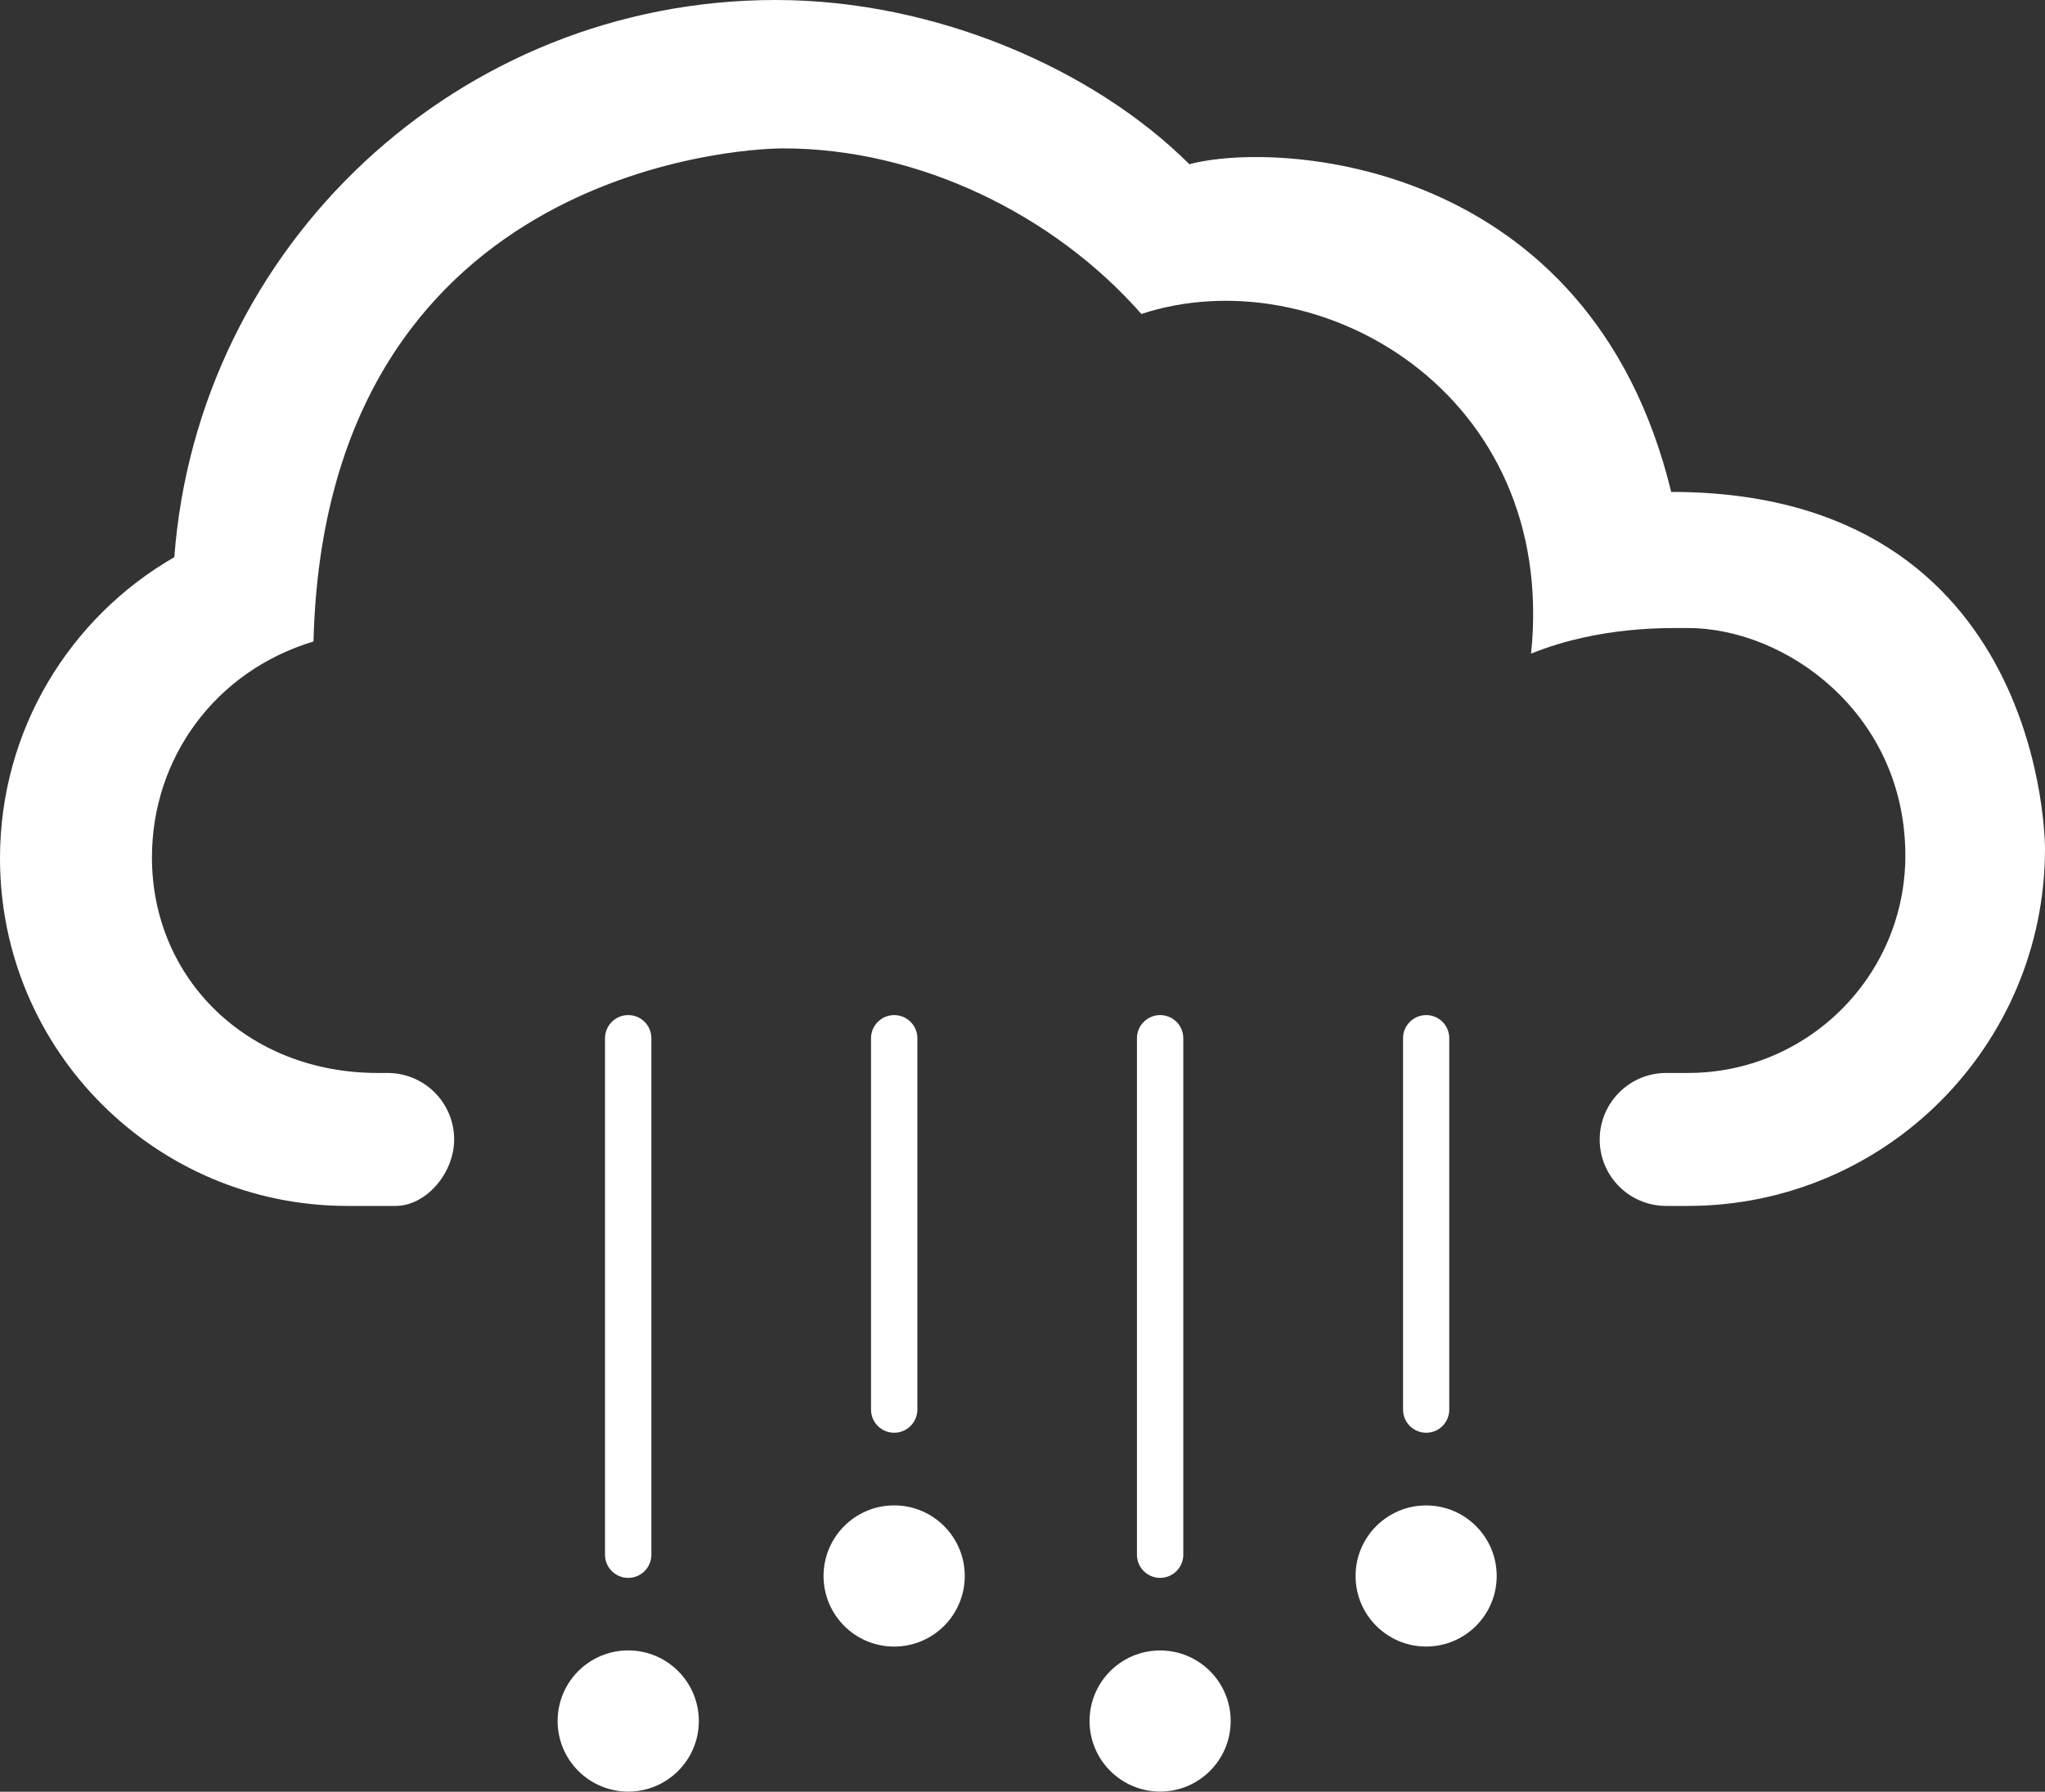 <?xml version="1.0" encoding="iso-8859-1"?>
<!-- Generator: Adobe Illustrator 15.0.0, SVG Export Plug-In . SVG Version: 6.00 Build 0)  -->
<!DOCTYPE svg PUBLIC "-//W3C//DTD SVG 1.1//EN" "http://www.w3.org/Graphics/SVG/1.1/DTD/svg11.dtd">
<svg version="1.1" id="Layer_1" xmlns="http://www.w3.org/2000/svg" xmlns:xlink="http://www.w3.org/1999/xlink" x="0px" y="0px"
	 width="43.242px" height="37.891px" viewBox="0 0 43.242 37.891" style="enable-background:new 0 0 43.242 37.891;"
	 xml:space="preserve">
<rect x="0" y="0" width="43.242" height="37.891" fill="#333333" stroke="none"/>
<g id="_x32_9">
	<g>
		<circle style="fill:#ffffff;" cx="24.531" cy="36.396" r="1.492"/>
		<circle style="fill:#ffffff;" cx="18.907" cy="33.329" r="1.493"/>
		<circle style="fill:#ffffff;" cx="30.156" cy="33.329" r="1.492"/>
		<path style="fill:#ffffff;" d="M19.398,21.956c0-0.271-0.221-0.489-0.49-0.489c-0.269,0-0.49,0.22-0.49,0.489v7.855
			c0,0.271,0.221,0.489,0.49,0.489c0.269,0,0.49-0.22,0.49-0.489V21.956z"/>
		<circle style="fill:#ffffff;" cx="13.284" cy="36.396" r="1.493"/>
		<path style="fill:#ffffff;" d="M13.773,21.956c0-0.271-0.217-0.489-0.49-0.489c-0.27,0-0.49,0.22-0.49,0.489V32.88
			c0,0.271,0.221,0.489,0.49,0.489c0.273,0,0.49-0.22,0.49-0.489V21.956z"/>
		<path style="fill:#ffffff;" d="M25.021,21.956c0-0.271-0.22-0.489-0.49-0.489s-0.49,0.22-0.49,0.489V32.88
			c0,0.271,0.221,0.489,0.49,0.489c0.271,0,0.49-0.22,0.49-0.489V21.956z"/>
		<path style="fill:#ffffff;" d="M30.645,21.956c0-0.271-0.219-0.489-0.487-0.489c-0.271,0-0.49,0.22-0.49,0.489v7.855
			c0,0.271,0.219,0.489,0.49,0.489c0.27,0,0.487-0.22,0.487-0.489V21.956z"/>
	</g>
	<path style="fill:#ffffff;" d="M32.375,13.823c1.451-0.588,2.902-0.541,3.318-0.541c2.08,0,4.596,1.821,4.596,4.811
		c0,2.539-2.059,4.598-4.596,4.598h-0.461c-0.777,0-1.406,0.632-1.406,1.409c0,0.774,0.629,1.403,1.406,1.403h0.455
		c4.172,0,7.555-3.381,7.555-7.555c0,0,0.039-7.545-7.904-7.545c-1.717-7.07-8.332-7.428-10.188-6.93C23.139,1.47,19.791,0,16.402,0
		C9.686,0,4.182,5.192,3.686,11.783C1.482,13.052,0,15.429,0,18.153c0,4.06,3.289,7.35,7.346,7.35h1.021
		c0.639,0,1.236-0.688,1.236-1.406c0-0.776-0.629-1.406-1.408-1.406H7.984c-2.746,0-4.771-1.987-4.771-4.558
		c0-2.099,1.334-3.939,3.416-4.567c0.248-9.921,8.965-10.428,9.934-10.428c2.879,0,5.736,1.412,7.572,3.502
		C27.852,5.419,32.945,8.283,32.375,13.823z"/>
</g>
</svg>
